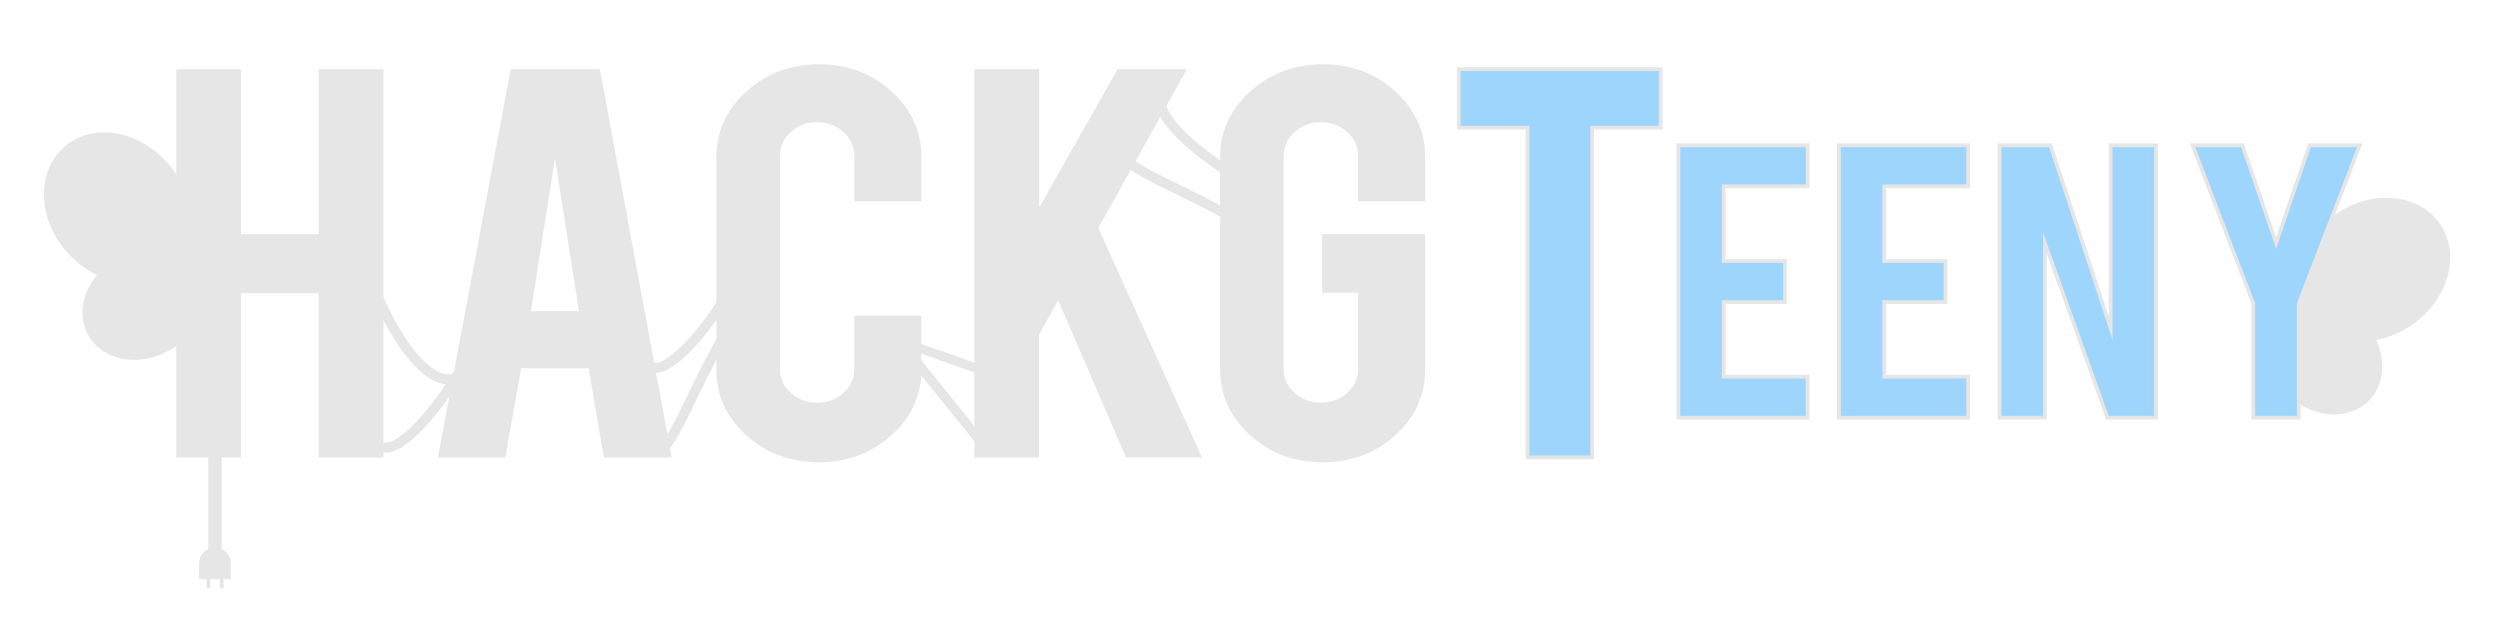 <?xml version="1.0" encoding="utf-8"?>
<!-- Generator: Adobe Illustrator 22.0.1, SVG Export Plug-In . SVG Version: 6.00 Build 0)  -->
<svg version="1.1" id="Layer_1" xmlns="http://www.w3.org/2000/svg" xmlns:xlink="http://www.w3.org/1999/xlink" x="0px" y="0px"
	 viewBox="0 0 4000 1000" style="enable-background:new 0 0 4000 1000;" xml:space="preserve">
<style type="text/css">
	.st0{enable-background:new    ;}
	.st1{fill:#E6E6E6;}
	.st2{fill:#9ED5FD;}
	.st3{fill:none;stroke:#E6E6E6;stroke-width:6;stroke-miterlimit:10;}
	.st4{fill:none;stroke:#E6E6E6;stroke-width:16;stroke-miterlimit:10;}
</style>
<g class="st0">
	<path class="st1" d="M385.5,469v262.9H282V110.7h103.6v264h124.3v-264h103.6v621.2H509.8V469H385.5z"/>
	<path class="st1" d="M833.7,589.2l-25.2,142.7H700.7l116.4-621.2h142.7l114.9,621.2H966.2l-24.5-142.7H833.7z M887.9,253
		l-38.4,244.9h76.8L887.9,253z"/>
	<path class="st1" d="M1310.4,739.7c-45.7,0-84.5-14.4-116.4-43.3c-31.9-28.8-47.8-63.8-47.8-104.9V251.3
		c0-41.1,16.1-76.1,48.2-105.1c32.1-28.9,70.8-43.4,116-43.4c45.7,0,84.4,14.5,116.2,43.6c31.8,29.1,47.6,64,47.6,104.9v70.8h-107.3
		v-72.5c0-15-5.8-27.8-17.5-38.3s-25.8-15.8-42.4-15.8c-16.3,0-30.3,5.3-41.8,15.8c-11.6,10.6-17.3,23.3-17.3,38.3v340.9
		c0,15,5.8,27.7,17.3,38.1c11.5,10.4,25.5,15.7,41.8,15.7c16.6,0,30.7-5.2,42.4-15.7c11.7-10.4,17.5-23.2,17.5-38.1v-85.5h107.3
		v86.5c0,41.3-16.1,76.3-48.2,105.1C1393.9,725.4,1355.4,739.7,1310.4,739.7z"/>
	<path class="st1" d="M1662.5,535.7v196.2H1559V110.7h103.6V332l125.8-221.4H1899l-141.6,254.1l165.7,367.1h-121.6L1693,480.2
		L1662.5,535.7z"/>
</g>
<g class="st0">
	<path class="st1" d="M2116.4,739.7c-45.7,0-84.5-14.5-116.4-43.6c-31.9-29.1-47.8-63.9-47.8-104.6V251.3
		c0-41.1,16.1-76.1,48.2-105.1c32.1-28.9,70.8-43.4,116-43.4c45.7,0,84.4,14.5,116.2,43.6c31.8,29.1,47.6,64,47.6,104.9v70.8h-107.3
		v-72.5c0-15-5.8-27.8-17.5-38.3s-25.8-15.8-42.4-15.8c-16.3,0-30.3,5.3-41.8,15.8c-11.6,10.6-17.3,23.3-17.3,38.3v340.9
		c0,15,5.8,27.7,17.3,38.1c11.5,10.4,25.5,15.7,41.8,15.7c16.6,0,30.7-5.2,42.4-15.7c11.7-10.4,17.5-23.2,17.5-38.1V468.3h-57.6
		v-93.7h164.9v217c0,41.3-16.1,76.3-48.2,105.1C2199.9,725.4,2161.4,739.7,2116.4,739.7z"/>
</g>
<ellipse transform="matrix(0.755 -0.655 0.655 0.755 -171.697 204.257)" class="st1" cx="187.7" cy="332.1" rx="107.6" ry="128.9"/>
<ellipse transform="matrix(0.866 -0.5 0.5 0.866 -212.344 180.1)" class="st1" cx="229.9" cy="486.3" rx="101.8" ry="85"/>
<ellipse transform="matrix(0.823 -0.568 0.568 0.823 428.411 2234.215)" class="st1" cx="3797.2" cy="430.1" rx="128.9" ry="107.6"/>
<ellipse transform="matrix(0.7 -0.714 0.714 0.7 708.867 2825.706)" class="st1" cx="3717.8" cy="569.1" rx="85" ry="101.8"/>
<g class="st0">
	<path class="st2" d="M2685.4,668.3V232.4h206.9v65.7H2758v119.5h98v65.7h-98v119.3h134.2v65.7H2685.4z"/>
	<path class="st2" d="M2942.2,668.3V232.4h206.9v65.7h-134.2v119.5h98v65.7h-98v119.3h134.2v65.7H2942.2z"/>
	<path class="st2" d="M3280.8,232.4l96.2,292.8V232.4h72.7v435.9h-77.8l-100-279.2v279.2h-72.7V232.4H3280.8z"/>
	<path class="st2" d="M3605.3,485.7L3508,232.4h79.8l54,156.5l53.5-156.5h80.3L3678,485.7v182.6h-72.7V485.7z"/>
</g>
<g class="st0">
	<path class="st3" d="M2685.4,668.3V232.4h206.9v65.7H2758v119.5h98v65.7h-98v119.3h134.2v65.7H2685.4z"/>
	<path class="st3" d="M2942.2,668.3V232.4h206.9v65.7h-134.2v119.5h98v65.7h-98v119.3h134.2v65.7H2942.2z"/>
	<path class="st3" d="M3280.8,232.4l96.2,292.8V232.4h72.7v435.9h-77.8l-100-279.2v279.2h-72.7V232.4H3280.8z"/>
	<path class="st3" d="M3605.3,485.7L3508,232.4h79.8l54,156.5l53.5-156.5h80.3L3678,485.7v182.6h-72.7V485.7z"/>
</g>
<g class="st0">
	<path class="st2" d="M2444,204.3h-110v-93.7h323.1v93.7h-109.6v527.6H2444V204.3z"/>
</g>
<g class="st0">
	<path class="st3" d="M2444,204.3h-110v-93.7h323.1v93.7h-109.6v527.6H2444V204.3z"/>
</g>
<rect x="1520.1" y="491.5" transform="matrix(0.333 -0.943 0.943 0.333 474.987 1825.31)" class="st1" width="14.8" height="170.9"/>
<rect x="1507.9" y="554.4" transform="matrix(0.778 -0.628 0.628 0.778 -65.77 1093.479)" class="st1" width="15.3" height="170.9"/>
<path class="st4" d="M1042,586.7c20.8,12.6,74.9-38.7,121-114.8"/>
<path class="st4" d="M1048.6,721.6c20.8,12.6,61.7-104,107.8-180"/>
<path class="st4" d="M739.1,590.6C723.2,628,662,605.5,604.6,475.1"/>
<path class="st4" d="M611.3,714c20.8,12.6,74.9-38.7,121-114.8"/>
<path class="st4" d="M1860.3,159c-12.7,20.8,38.4,75.1,114.3,121.5"/>
<path class="st4" d="M1799.3,244.4c-12.7,20.8,103.7,62.1,179.6,108.5"/>
<rect x="333.2" y="715.9" class="st1" width="21.4" height="170.9"/>
<rect x="330.5" y="911.9" class="st1" width="5.7" height="29.4"/>
<rect x="351.9" y="911.9" class="st1" width="5.7" height="29.4"/>
<path class="st1" d="M369.2,926.6h-50.6v-25.3c0-14,11.3-25.3,25.3-25.3l0,0c14,0,25.3,11.3,25.3,25.3L369.2,926.6L369.2,926.6z"/>
</svg>
